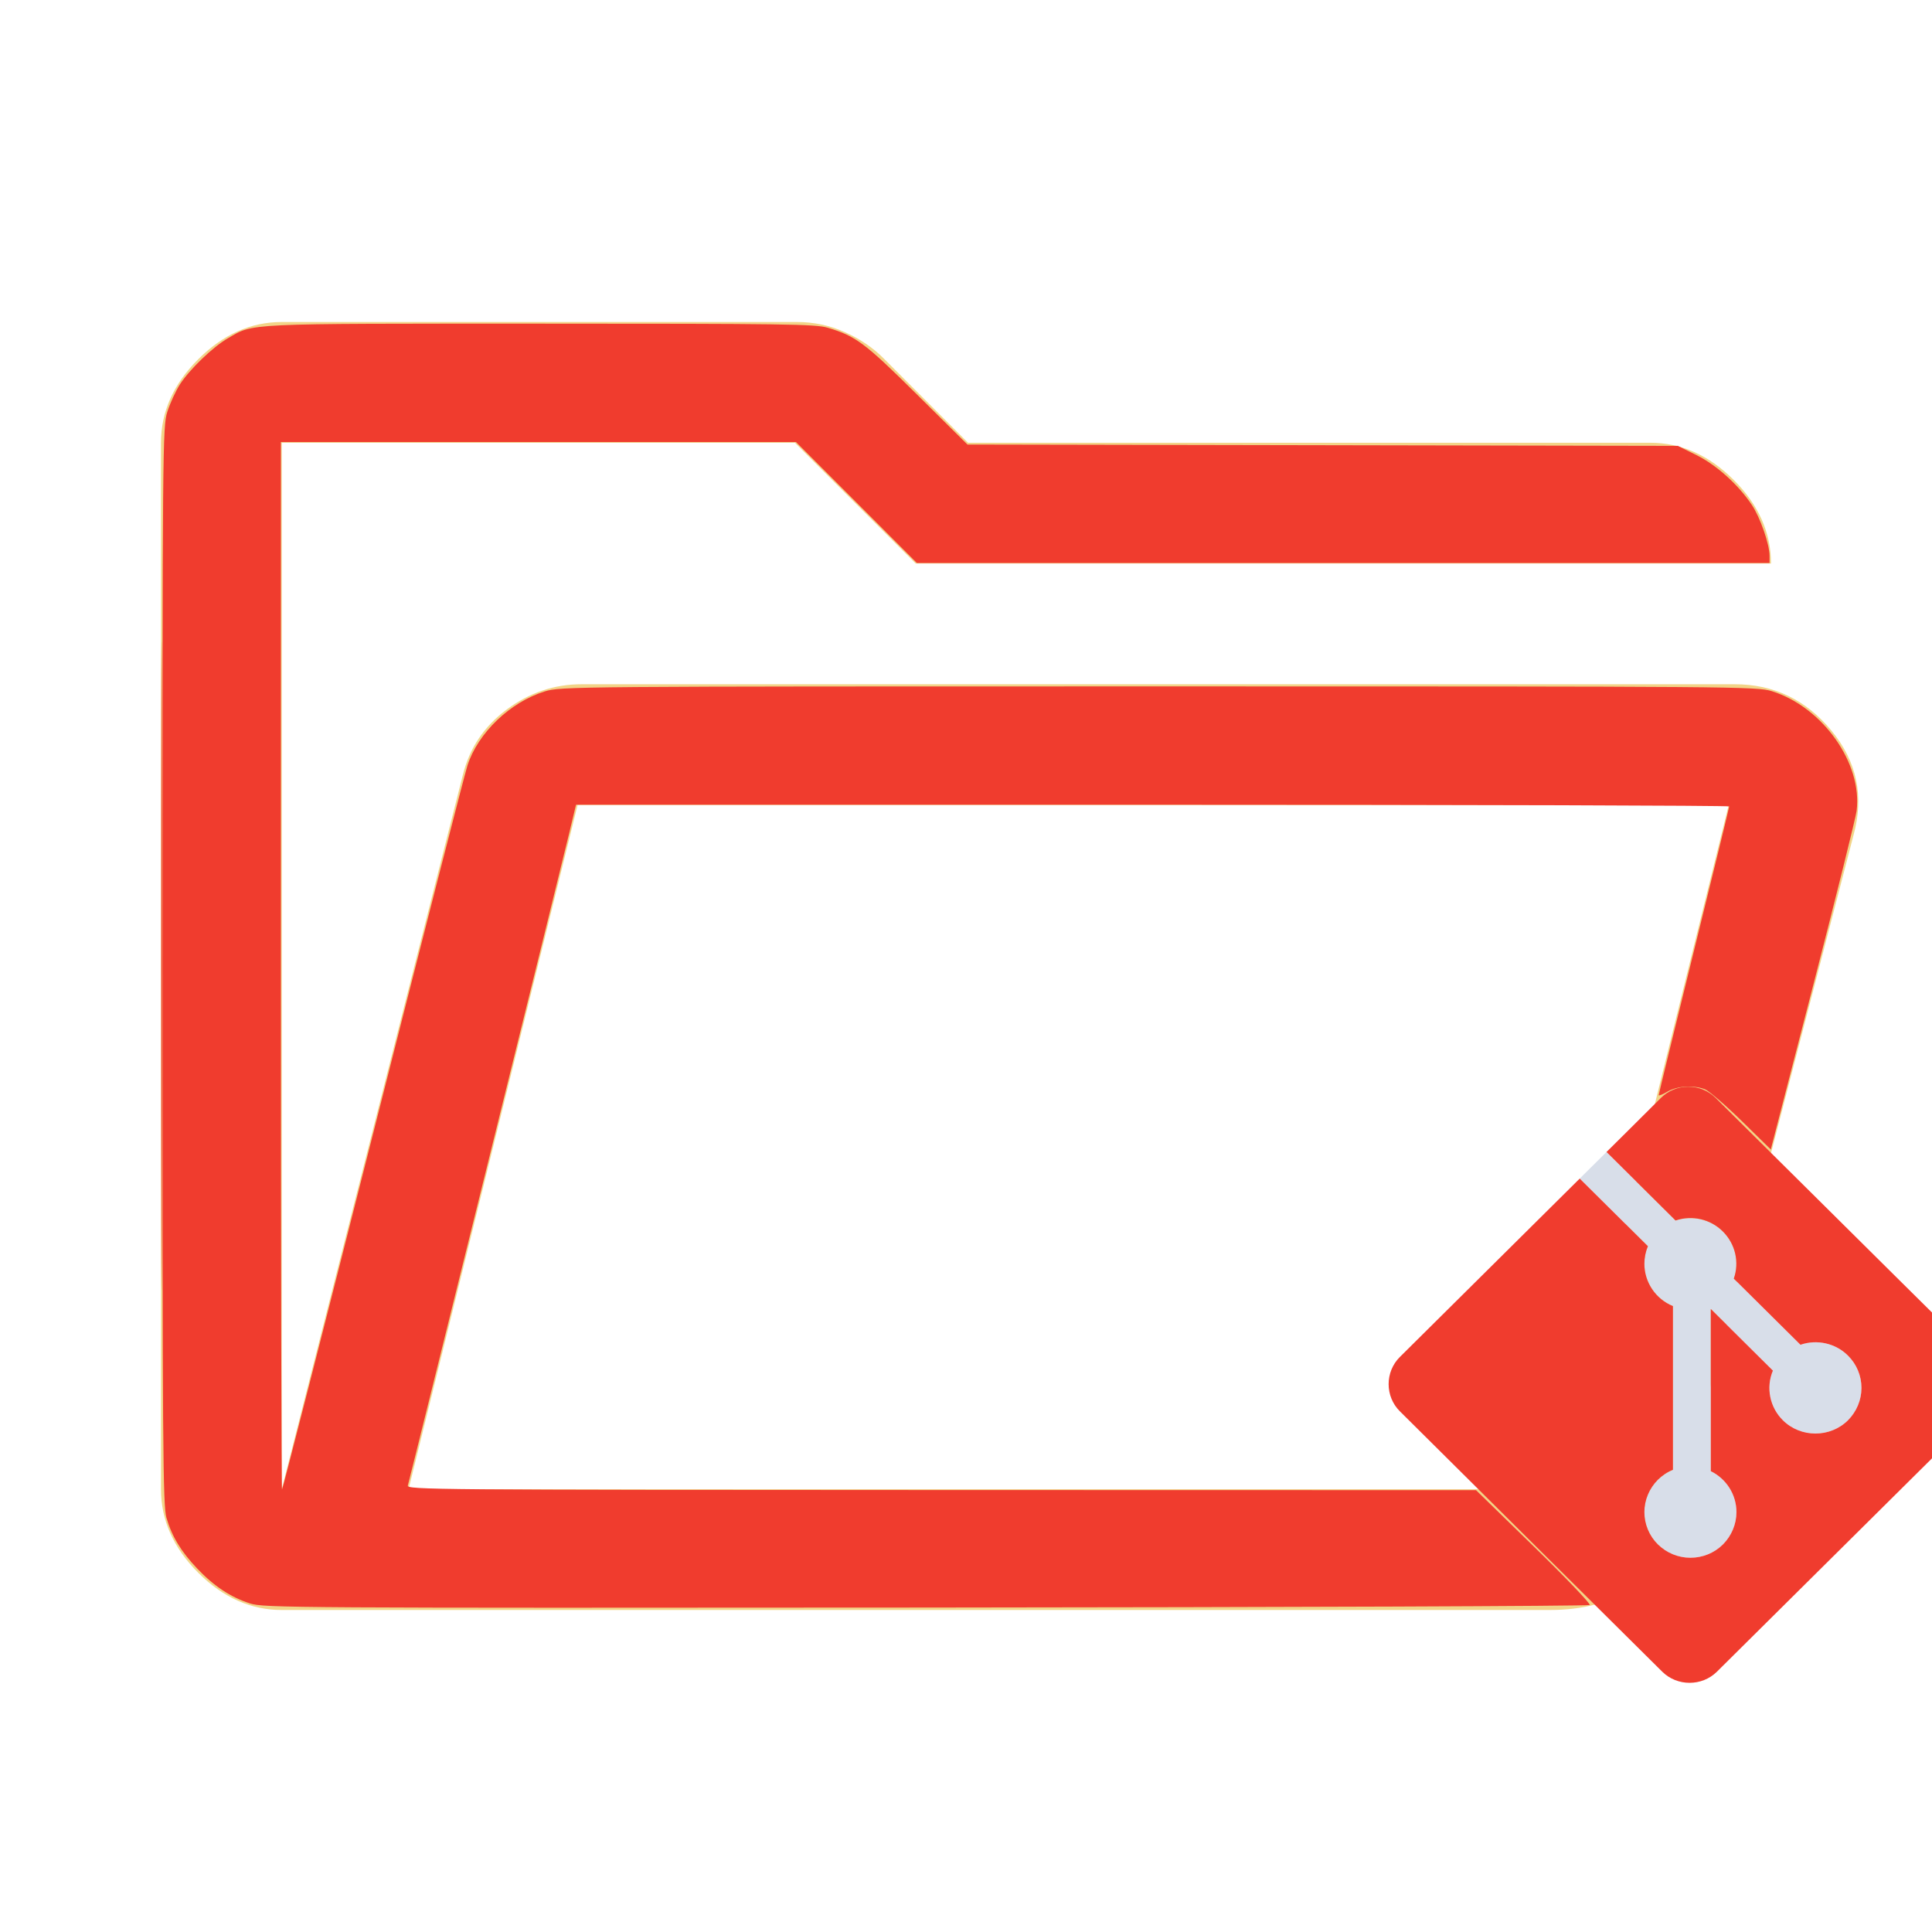 <?xml version="1.0" encoding="UTF-8" standalone="no"?>
<svg
   height="32"
   viewBox="0 96 960 960"
   width="32"
   version="1.1"
   id="svg1"
   sodipodi:docname="default-folder-open.svg"
   inkscape:version="1.3.2 (091e20e, 2023-11-25, custom)"
   xmlns:inkscape="http://www.inkscape.org/namespaces/inkscape"
   xmlns:sodipodi="http://sodipodi.sourceforge.net/DTD/sodipodi-0.dtd"
   xmlns="http://www.w3.org/2000/svg"
   xmlns:svg="http://www.w3.org/2000/svg">
  <defs
     id="defs1" />
  <sodipodi:namedview
     id="namedview1"
     pagecolor="#ffffff"
     bordercolor="#000000"
     borderopacity="0.25"
     inkscape:showpageshadow="2"
     inkscape:pageopacity="0.0"
     inkscape:pagecheckerboard="0"
     inkscape:deskcolor="#d1d1d1"
     inkscape:zoom="23.96875"
     inkscape:cx="16"
     inkscape:cy="16"
     inkscape:window-width="1920"
     inkscape:window-height="981"
     inkscape:window-x="-9"
     inkscape:window-y="-9"
     inkscape:window-maximized="1"
     inkscape:current-layer="svg1" />
  <path
     d="M140 896q-23 0-41.5-18.5T80 836V316q0-23 18.5-41.5T140 256h256q12.444 0 23.722 5t19.366 13.088L481 316h339q23 0 41.5 18.5T880 376H455l-60-60H140v520l90-355q5-20 21.826-32.5T289 436h573q29 0 48 23t11 52l-88 339q-6 24-22 35t-41 11H140Zm63-60h572l84-340H287l-84 340Zm0 0 84-340-84 340Zm-63-400V316v120Z"
     style="fill:#F2D488"
     id="path1" />
  <g
     id="g2"
     transform="matrix(0.625,0,0,0.62,679.515,625.64)">
	<path
   class="st0"
   d="m 168.7,90.3 54.2,54.2 c -1.9,4.5 -2.8,9.3 -2.8,14.1 0,14.8 9,28.2 22.7,33.9 v 131.2 c -4.5,1.9 -8.6,4.6 -12,8 -6.9,6.9 -10.7,16.2 -10.7,25.9 0,9.7 3.9,19 10.7,25.9 6.9,6.9 16.2,10.7 25.9,10.7 9.7,0 19,-3.9 25.9,-10.7 6.9,-6.9 10.7,-16.2 10.7,-25.9 0,-13.9 -7.9,-26.7 -20.4,-32.8 v -130 l 49.4,49.4 c -5.6,13.6 -2.5,29.4 7.9,39.8 14.2,14.2 37.6,14.2 51.8,0 6.9,-6.9 10.7,-16.2 10.7,-25.9 0,-9.7 -3.9,-19 -10.7,-25.9 -9.9,-9.9 -24.6,-13.3 -37.8,-8.7 l -53,-53 c 4.6,-13.2 1.2,-27.9 -8.7,-37.8 -9.8,-9.8 -24.4,-13.2 -37.6,-8.8 L 190,69"
   id="path1-2"
   style="fill:#d8dee9" />

	<path
   class="st1"
   d="m 485.5,234.3 v 0 L 423,171.9 303.1,52 276.8,25.7 c -5.8,-5.8 -13.6,-9 -21.8,-9 -8.2,0 -16,3.2 -21.8,9 L 207,52 l -17,17 54.9,54.9 c 13.2,-4.5 27.8,-1.1 37.6,8.8 9.9,9.9 13.3,24.6 8.7,37.8 l 53,53 c 13.2,-4.6 28,-1.2 37.8,8.7 6.9,6.9 10.7,16.2 10.7,25.9 0,9.7 -3.9,19 -10.7,25.9 -14.2,14.2 -37.6,14.2 -51.8,0 -10.4,-10.4 -13.6,-26.2 -7.9,-39.8 l -49.4,-49.4 v 130 c 12.5,6.2 20.4,18.9 20.4,32.8 0,9.7 -3.9,19 -10.7,25.9 -6.9,6.9 -16.2,10.7 -25.9,10.7 -9.7,0 -19,-3.9 -25.9,-10.7 -6.9,-6.9 -10.7,-16.2 -10.7,-25.9 0,-9.7 3.9,-19 10.7,-25.9 3.4,-3.4 7.5,-6.2 12,-8 V 192.5 c -13.7,-5.6 -22.7,-19.1 -22.7,-33.9 0,-4.8 1,-9.7 2.8,-14.1 L 168.7,90.3 130,129 25.7,233.3 c -11.9,11.9 -11.9,31.6 0,43.5 l 104.3,104.4 85.8,85.8 18.5,18.5 c 11.9,11.9 31.6,11.9 43.5,0 L 296.3,467 423,340.3 485.5,277.8 c 11.9,-11.9 11.9,-31.5 0,-43.5 z"
   id="path2-7"
   style="fill:#f03c2e" />

</g>
  <path
     style="fill:#f03c2e;fill-opacity:1;stroke:#000000;stroke-width:0;stroke-linecap:round;stroke-linejoin:round;stroke-miterlimit:0"
     d="m 2.67,16 c 0,-4.784 0.005,-6.742 0.011,-4.349 0.006,2.392 0.006,6.307 0,8.699 C 2.675,22.742 2.67,20.784 2.67,16 Z"
     id="path2"
     transform="matrix(30,0,0,30,0,96)" />
  <path
     style="fill:#f03c2e;fill-opacity:1;stroke:#000000;stroke-width:0;stroke-linecap:round;stroke-linejoin:round;stroke-miterlimit:0"
     d="M 4.141,26.558 C 3.823,26.456 3.544,26.272 3.267,25.981 2.998,25.698 2.848,25.45 2.757,25.14 2.698,24.936 2.691,24.013 2.691,15.996 c 0,-8.634 0.003,-8.925 0.079,-9.171 C 2.814,6.685 2.908,6.48 2.979,6.368 3.141,6.117 3.526,5.745 3.776,5.602 4.21,5.351 3.996,5.361 8.949,5.361 c 4.047,0 4.557,0.007 4.759,0.067 0.468,0.139 0.616,0.249 1.48,1.106 l 0.836,0.829 5.883,0.011 5.883,0.011 0.311,0.154 c 0.331,0.164 0.692,0.489 0.917,0.827 0.137,0.206 0.291,0.649 0.291,0.839 V 9.325 H 22.247 15.186 L 14.185,8.323 13.184,7.322 H 8.918 4.652 v 8.685 c 0,4.777 0.009,8.676 0.019,8.666 0.011,-0.011 0.687,-2.656 1.504,-5.879 0.816,-3.223 1.522,-5.976 1.568,-6.117 0.177,-0.542 0.705,-1.047 1.28,-1.225 0.264,-0.082 0.411,-0.083 10.169,-0.083 9.6,0 9.908,0.002 10.155,0.079 0.843,0.262 1.504,1.196 1.404,1.983 -0.015,0.117 -0.341,1.426 -0.724,2.91 L 29.33,19.039 28.844,18.563 C 28.576,18.301 28.304,18.067 28.239,18.042 28.05,17.969 27.778,17.987 27.618,18.081 c -0.08,0.047 -0.145,0.073 -0.145,0.058 0,-0.015 0.263,-1.091 0.584,-2.391 0.321,-1.3 0.584,-2.376 0.584,-2.391 0,-0.015 -4.298,-0.028 -9.55,-0.028 H 9.541 L 9.428,13.799 C 9.265,14.484 6.782,24.519 6.755,24.605 c -0.022,0.069 0.419,0.073 8.835,0.075 l 8.858,0.002 0.958,0.934 c 0.527,0.514 0.943,0.949 0.925,0.968 -0.018,0.018 -4.965,0.037 -10.992,0.042 -10.54,0.008 -10.968,0.005 -11.198,-0.068 z"
     id="path3"
     transform="matrix(30,0,0,30,0,96)" />
</svg>
